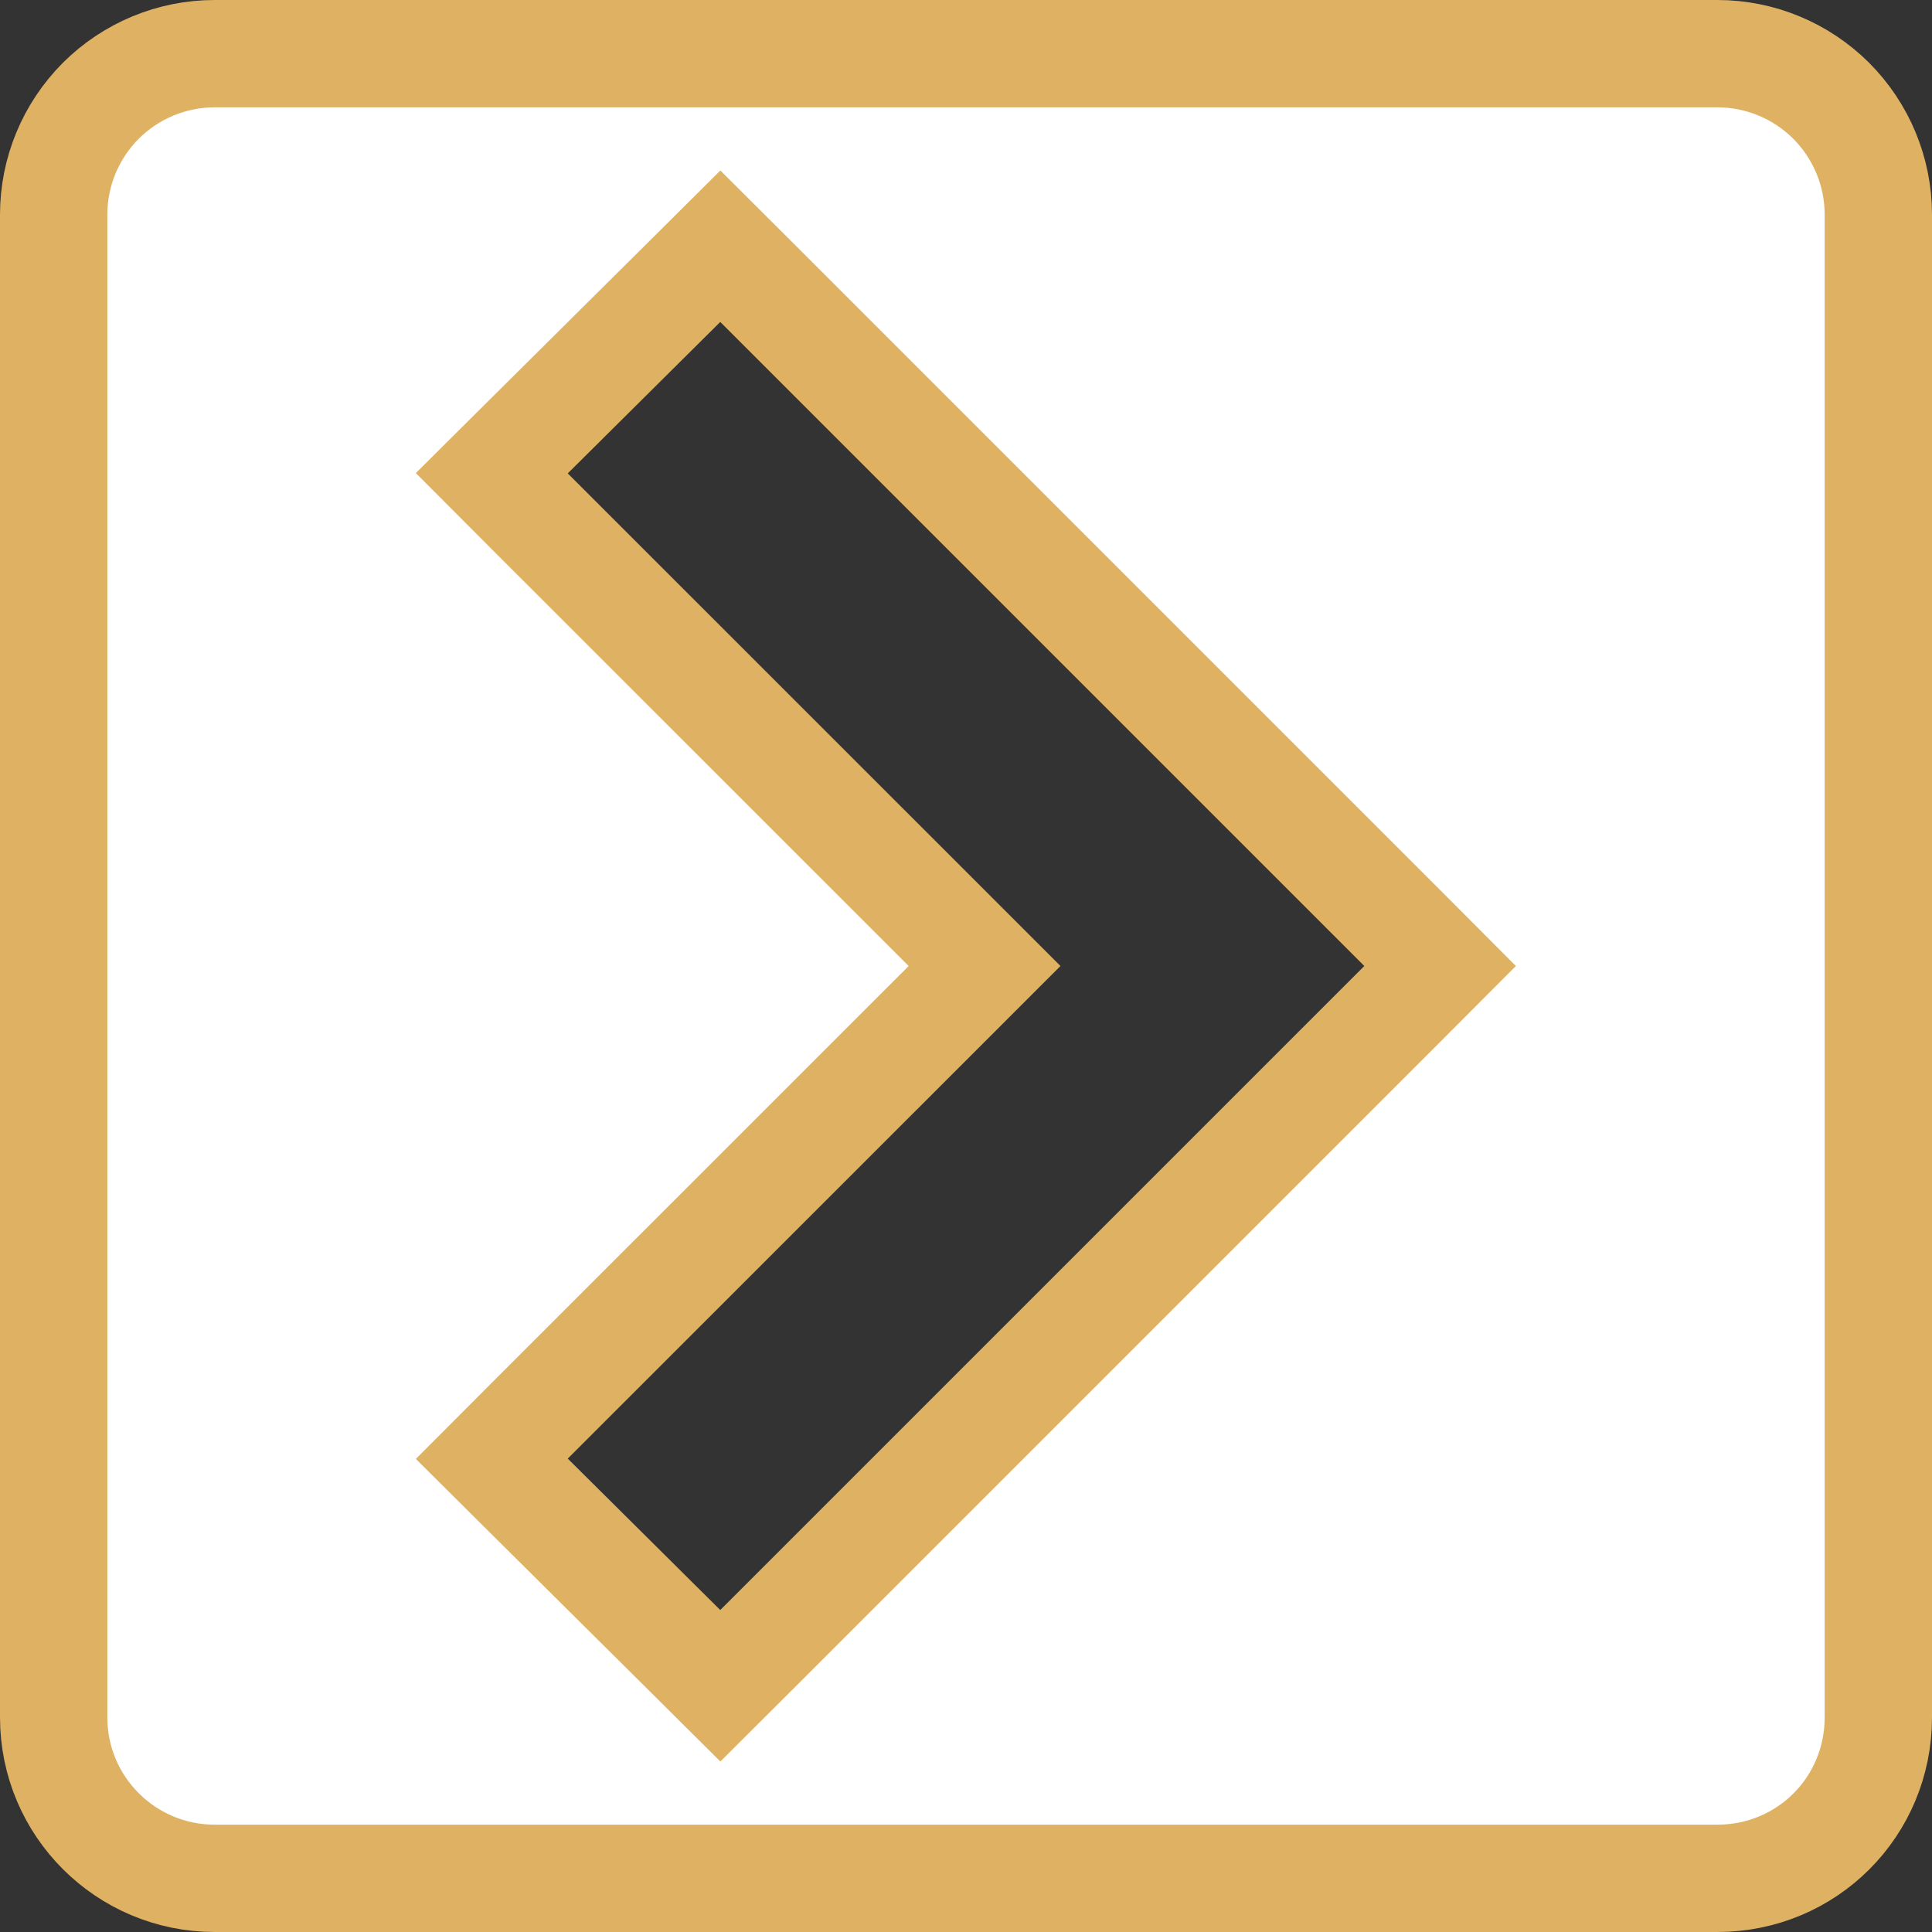 <svg width="18" height="18" viewBox="0 0 18 18" fill="blac" xmlns="http://www.w3.org/2000/svg">
<rect x="0" y="0" width="18" height="18" fill="#333333" stroke="none"/>
<path d="M6.358 15.355L6.711 15.706L7.064 15.354L13.064 9.354L13.417 9L13.064 8.646L7.064 2.646L6.711 2.294L6.358 2.645L4.938 4.055L4.582 4.409L4.936 4.764L9.173 9L4.936 13.236L4.582 13.591L4.938 13.945L6.358 15.355ZM2 0.5H16C16.398 0.5 16.779 0.658 17.061 0.939C17.342 1.221 17.5 1.602 17.5 2V16C17.5 16.834 16.834 17.5 16 17.5H2C1.175 17.5 0.5 16.832 0.5 16V2C0.5 1.602 0.658 1.221 0.939 0.939C1.221 0.658 1.602 0.5 2 0.5Z" fill="white" stroke="#DFB163"/>
</svg>
